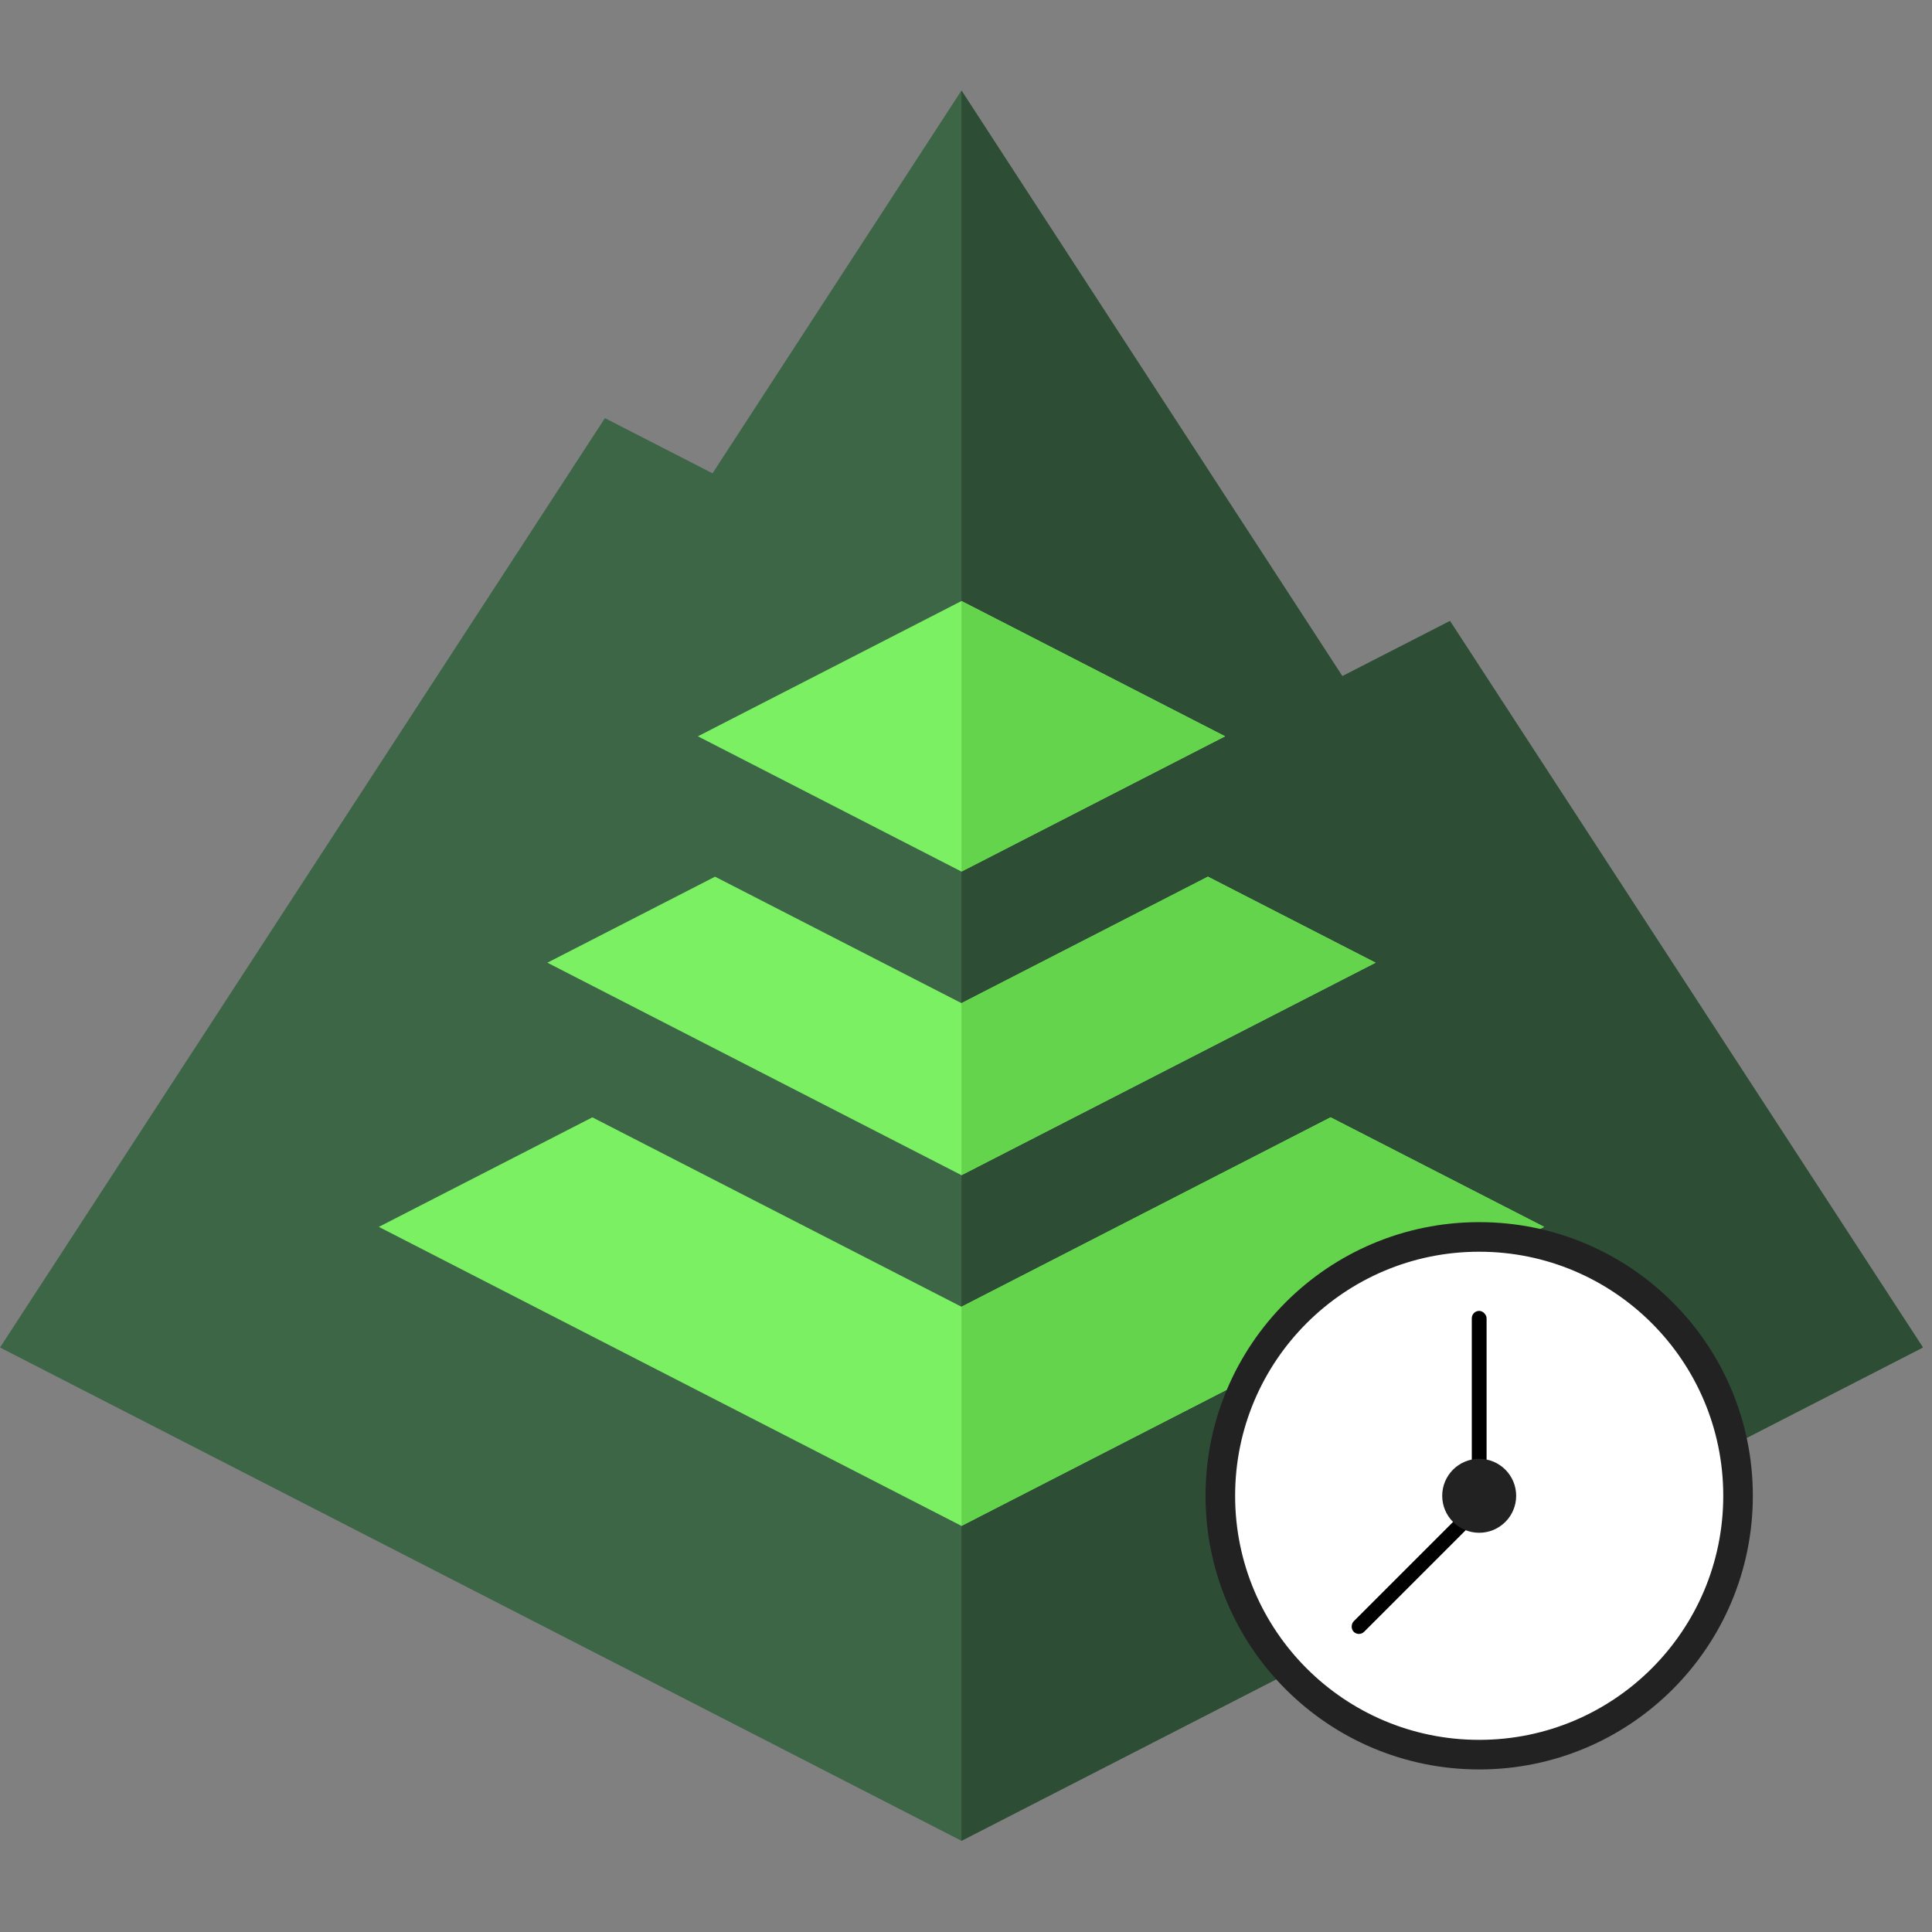 <svg fill="none" height="128" width="128" viewBox="0 0 128 128" xmlns="http://www.w3.org/2000/svg" xmlns:xlink="http://www.w3.org/1999/xlink" style="width: 128px; height: 128px; flex-shrink: 0;">
  <rect x="0" y="0" width="128" height="128" fill="#808080" stroke="none"/>
  <clipPath id="a">
    <path d="m0 0h128v128h-128z"></path>
  </clipPath>
  <g clip-path="url(#a)">
    <g transform="translate(0,6) scale(4.9)">
      <path d="m13 23.665-13-6.67 8.179-12.566 1.455.746 3.366-5.176 5.15 7.918 1.455-.746 6.395 9.823z" fill="#3d6646"></path>
      <path d="m13 23.665v-23.665l5.15 7.918 1.455-.746 6.395 9.823z" fill="#2e4d35"></path>
      <g fill="#7bf063">
        <path d="m13 16.444-4.991-2.561-2.887 1.481 7.878 4.043 7.878-4.043-2.887-1.481z"></path>
        <path d="m16.564 8.731-3.564-1.829-3.564 1.829 3.564 1.829z"></path>
        <path d="m13 12.339-3.332-1.71-2.267 1.163 5.599 2.873 5.599-2.873-2.267-1.163z"></path>
      </g>
      <path d="m13 16.444v2.963l7.878-4.043-2.887-1.481z" fill="#64d44c"></path>
      <path d="m16.564 8.731-3.564-1.829v3.658z" fill="#64d44c"></path>
      <path d="m13 12.339v2.326l5.599-2.873-2.267-1.163z" fill="#64d44c"></path>
      <g transform="translate(16,15) scale(0.5)">
        <!-- Outer circle -->
        <circle cx="8" cy="8" r="7" stroke="#222" stroke-width="0.8" fill="#fff"/>
        <!-- Timer hands: one at 12am (vertical), one at 1:30 (45deg) -->
        <rect x="7.8" y="3" width="0.4" height="5" rx="0.2" fill="#000"/>
        <rect x="8" y="8" width="0.4" height="5" rx="0.2" fill="#000" transform="rotate(45 8 8)"/>
        <!-- Center dot -->
        <circle cx="8" cy="8" r="1" fill="#222"/>
      </g>
    </g>
  </g>
</svg>

